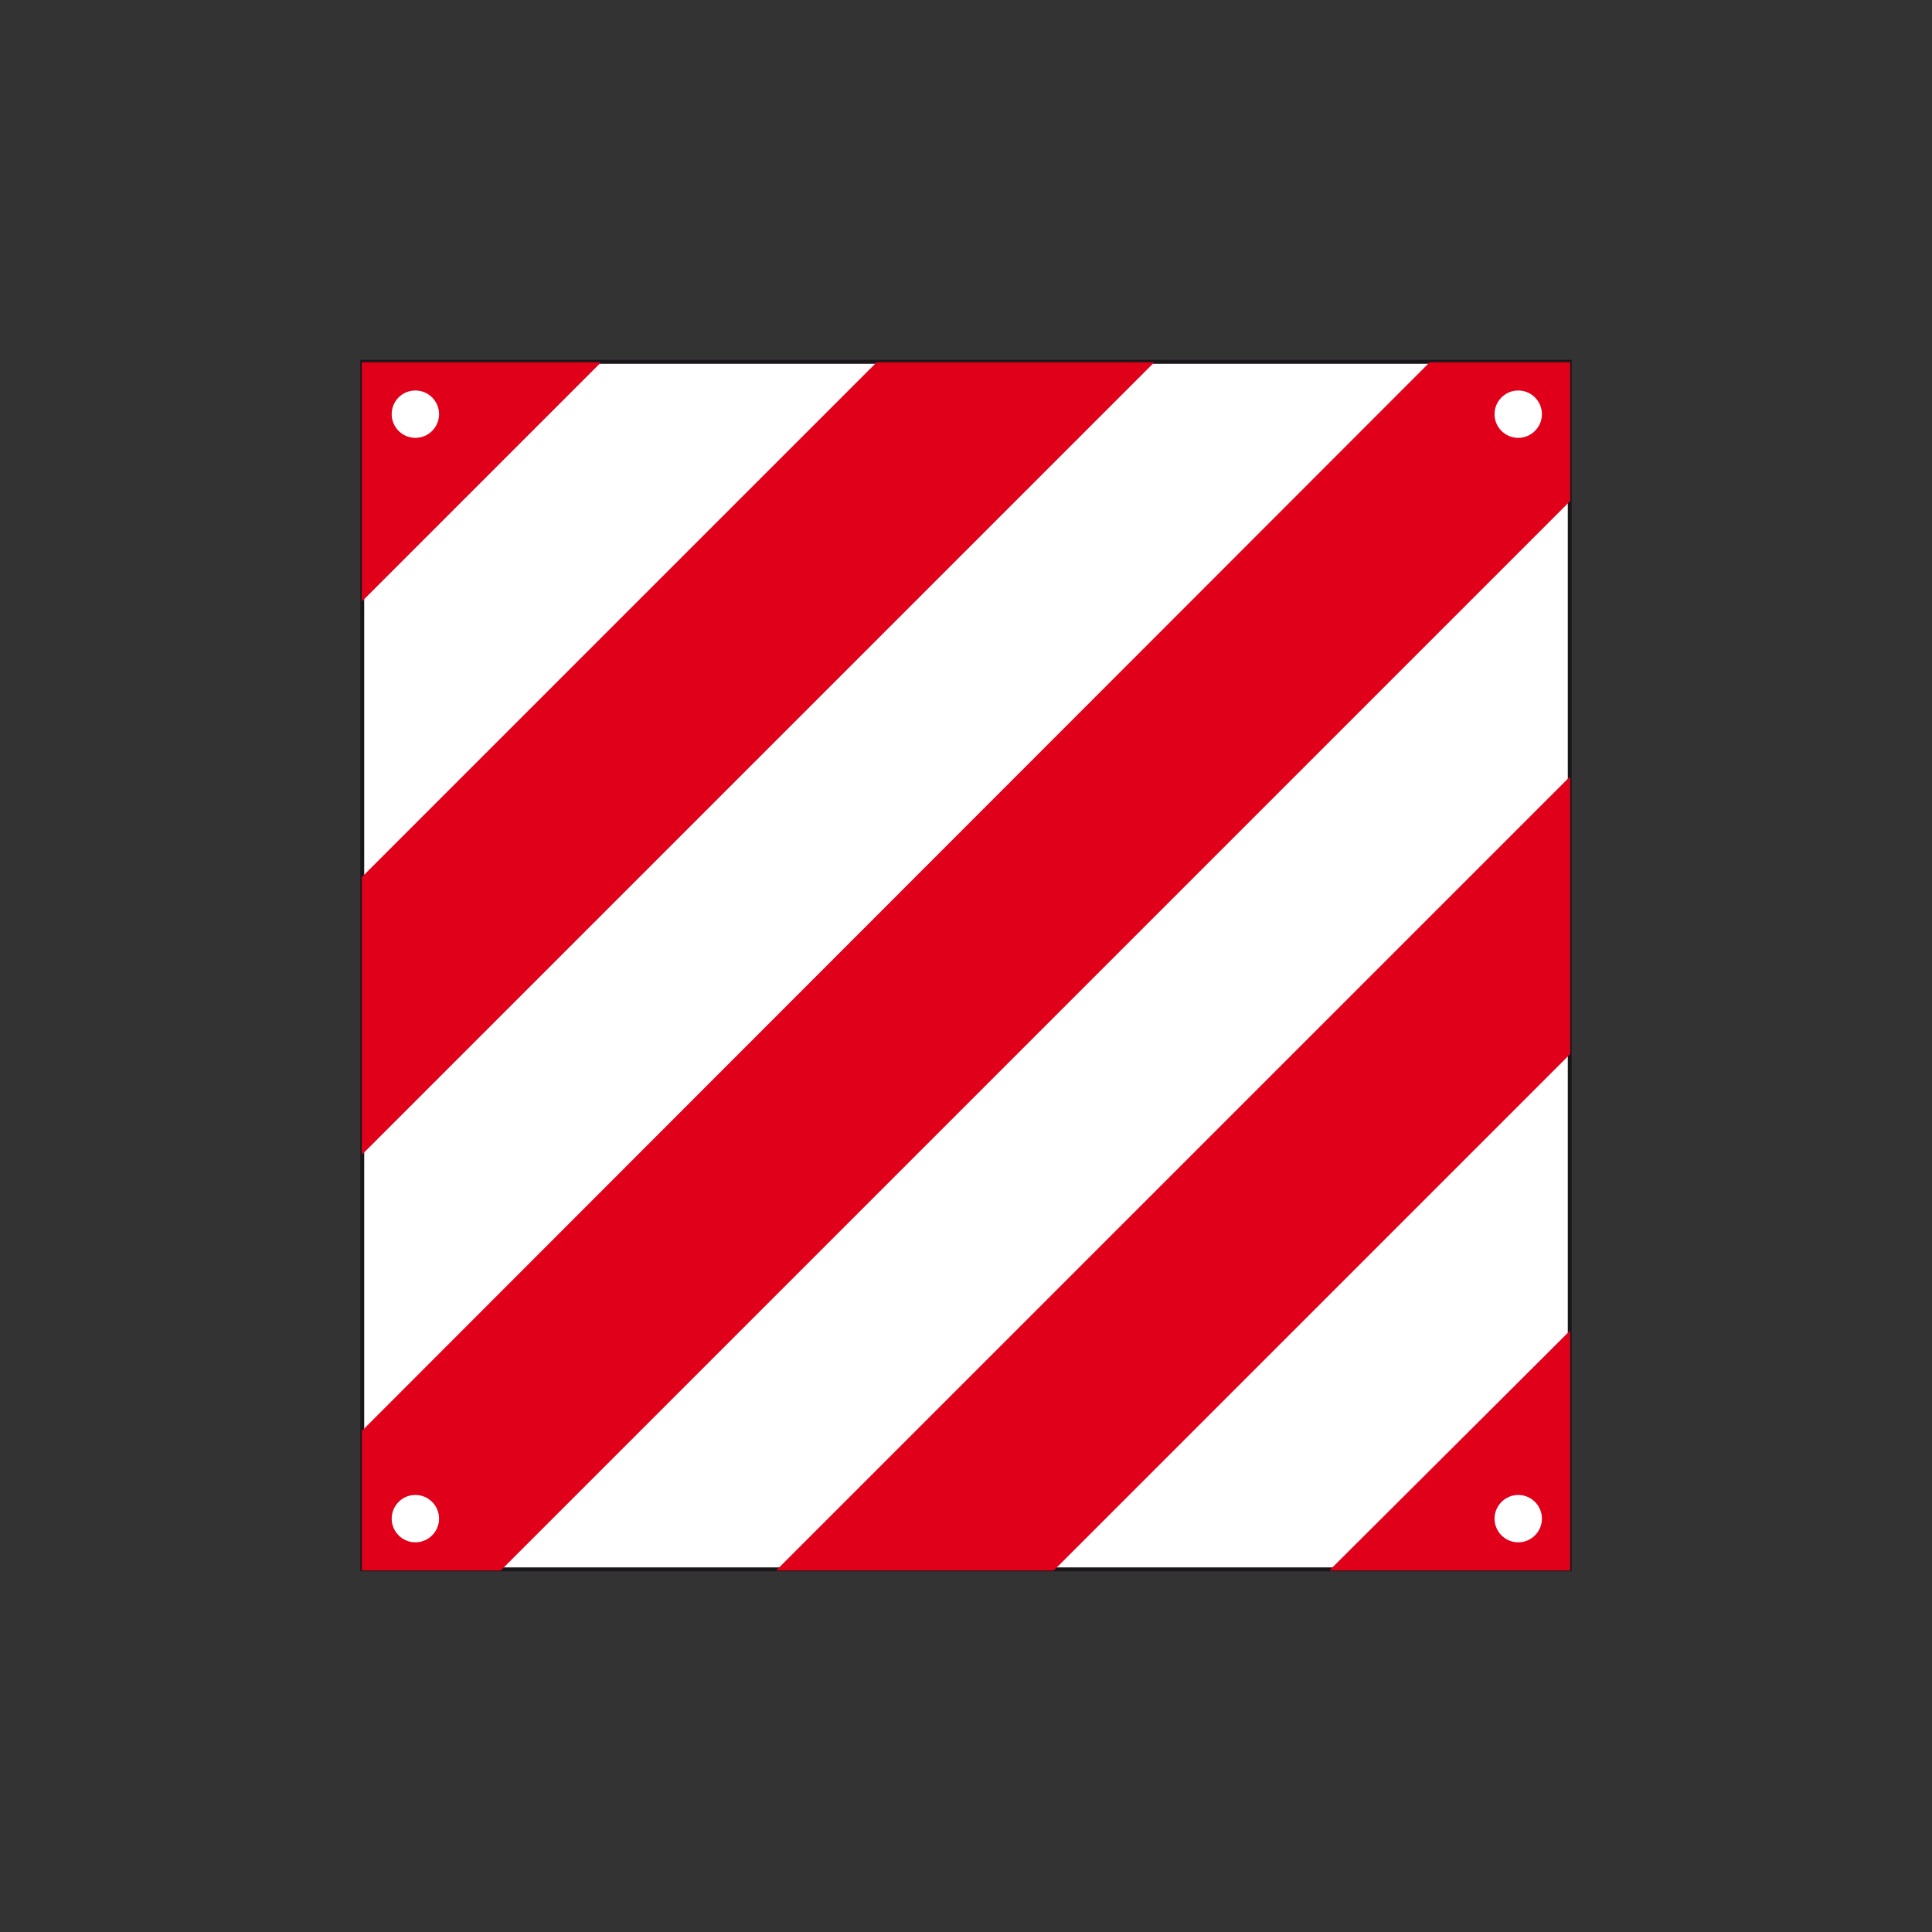 <?xml version="1.0" encoding="utf-8"?>
<!-- Generator: Adobe Illustrator 19.2.0, SVG Export Plug-In . SVG Version: 6.00 Build 0)  -->
<svg version="1.1" id="Livello_1" xmlns="http://www.w3.org/2000/svg" xmlns:xlink="http://www.w3.org/1999/xlink" x="0px" y="0px"
	 viewBox="0 0 960 960" style="enable-background:new 0 0 960 960;" xml:space="preserve">
<rect x="0" y="0" width="960" height="960" fill="#333333" stroke="none"/>
<style type="text/css">
	.st0{fill:#FFFFFF;stroke:#1A171B;stroke-width:1.939;stroke-miterlimit:2.613;}
	.st1{fill-rule:evenodd;clip-rule:evenodd;fill:#E1001A;stroke:#E1001A;stroke-width:0.388;stroke-miterlimit:2.613;}
	.st2{fill-rule:evenodd;clip-rule:evenodd;fill:#FFFFFF;stroke:#FFFFFF;stroke-width:1.939;stroke-miterlimit:2.613;}
</style>
<g>
	<g>
		<polygon class="st0" points="180,179.8 780,179.8 780,779.8 180,779.8 180,179.8 		"/>
		<path class="st1" d="M298.2,180.2H180v118.2L298.2,180.2L298.2,180.2z M573.1,180.2H435.7L180,435.9v137.4L573.1,180.2
			L573.1,180.2z M710.5,180.2H780v68.7L248.7,780.2H180v-69.1L710.5,180.2L710.5,180.2z M780,523.7V386.3L386.1,780.2h137.4
			L780,523.7L780,523.7z M780,661.6v118.6H661L780,661.6L780,661.6z"/>
		<path class="st2" d="M206.4,195c5.9,0,10.8,4.8,10.8,10.8c0,5.9-4.8,10.8-10.8,10.8c-5.9,0-10.8-4.8-10.8-10.8
			C195.6,199.8,200.4,195,206.4,195L206.4,195z"/>
		<path class="st2" d="M206.4,743.8c5.9,0,10.8,4.8,10.8,10.8c0,5.9-4.8,10.8-10.8,10.8c-5.9,0-10.8-4.8-10.8-10.8
			C195.6,748.7,200.4,743.8,206.4,743.8L206.4,743.8z"/>
		<path class="st2" d="M754.4,195c5.9,0,10.8,4.8,10.8,10.8c0,5.9-4.8,10.8-10.8,10.8c-5.9,0-10.8-4.8-10.8-10.8
			C743.6,199.8,748.5,195,754.4,195L754.4,195z"/>
		<path class="st2" d="M754.4,743.8c5.9,0,10.8,4.8,10.8,10.8c0,5.9-4.8,10.8-10.8,10.8c-5.9,0-10.8-4.8-10.8-10.8
			C743.6,748.7,748.5,743.8,754.4,743.8L754.4,743.8z"/>
	</g>
</g>
</svg>
